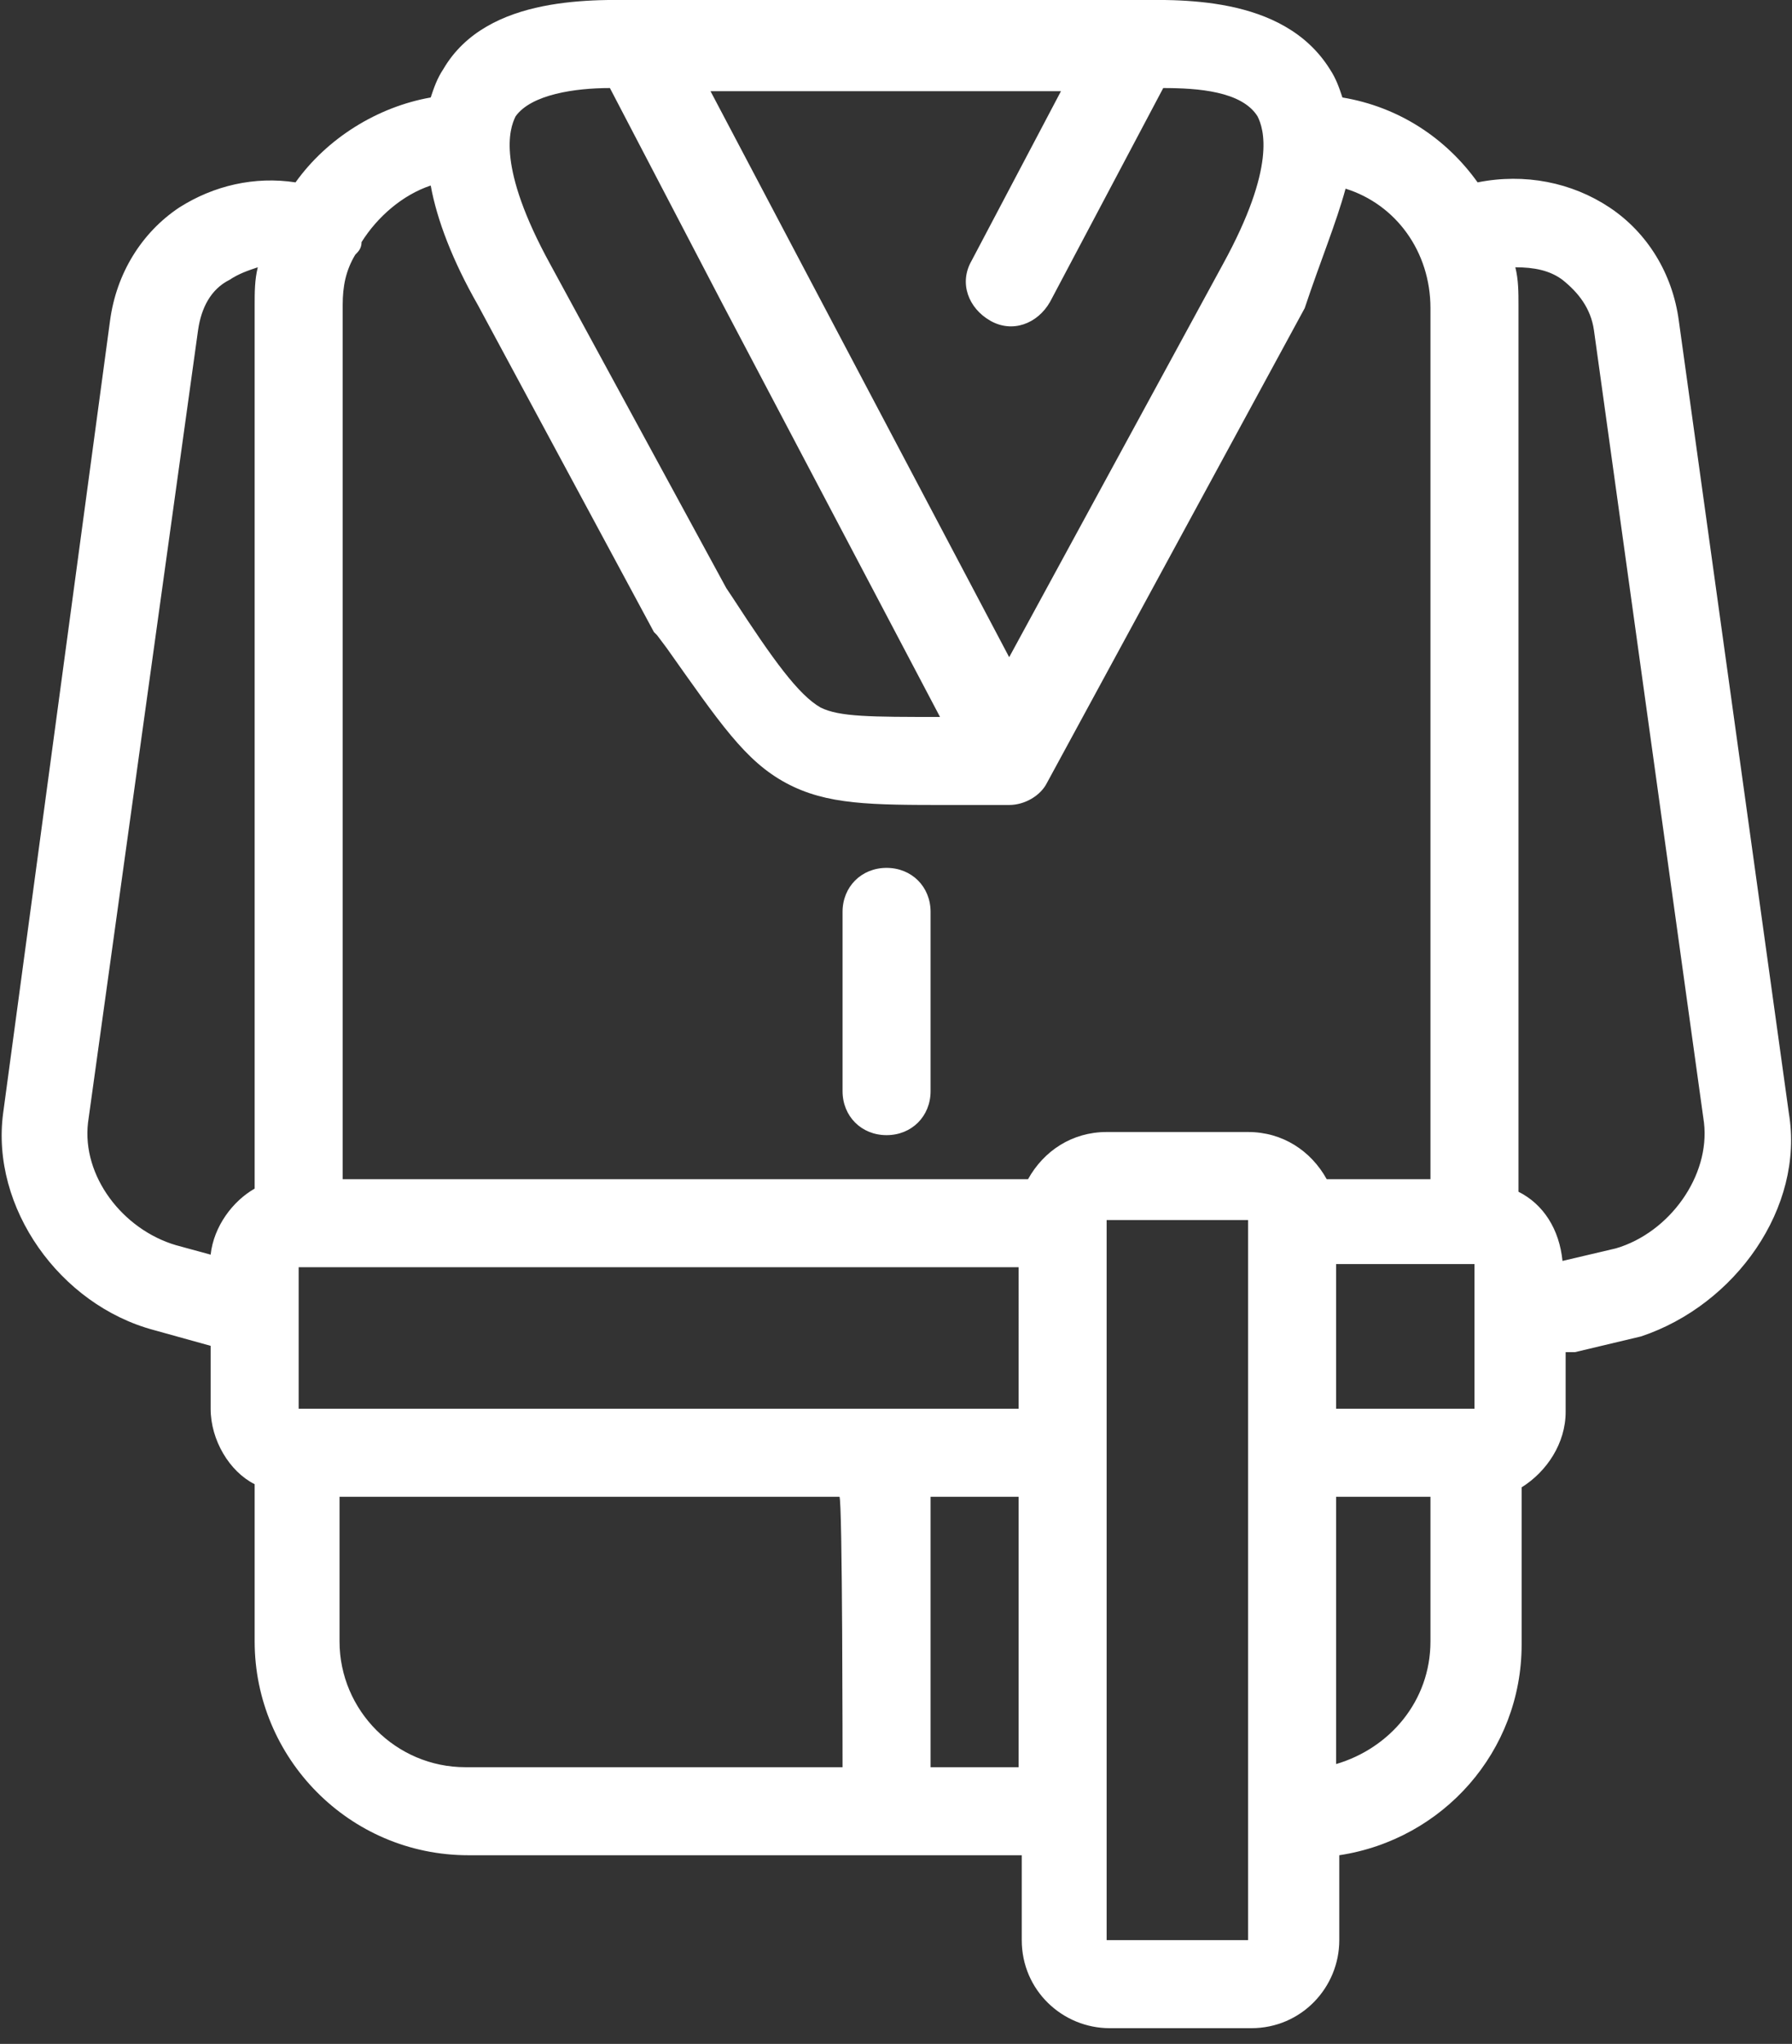 <?xml version="1.0" encoding="utf-8"?>
<!-- Generator: Adobe Illustrator 17.1.0, SVG Export Plug-In . SVG Version: 6.00 Build 0)  -->
<svg version="1.2" baseProfile="tiny" id="Capa_1" xmlns="http://www.w3.org/2000/svg" xmlns:xlink="http://www.w3.org/1999/xlink"
	 x="0px" y="0px" viewBox="0 0 57 65" xml:space="preserve">
<rect x="0" y="0" width="57" height="65" fill="#333333" stroke="none"/>
<path id="XMLID_1276_" fill="#FFFFFF" d="M56.9,35.4l-3.5-25.2c-0.2-1.5-1-2.8-2.2-3.6c-1.2-0.8-2.7-1.1-4.2-0.8
	c-1-1.4-2.5-2.4-4.3-2.7c-0.1-0.3-0.2-0.6-0.4-0.9C40.8-0.2,37.4,0,35.9,0c-0.1,0-0.2,0-0.3,0H20.8c-0.1,0-0.2,0-0.3,0
	C19,0,15.5-0.2,14.1,2.2c-0.2,0.3-0.3,0.6-0.4,0.9c-1.7,0.3-3.3,1.3-4.3,2.7C8.1,5.6,6.8,5.9,5.7,6.6c-1.2,0.8-2,2.1-2.2,3.6
	L0.1,35.4c-0.4,3,1.8,6.1,4.8,6.9l1.8,0.5v2c0,1,0.6,2,1.4,2.4v5c0,3.7,3,6.8,6.8,6.8h17.6v2.7c0,1.6,1.3,2.8,2.8,2.8h4.5
	c1.6,0,2.8-1.3,2.8-2.8v-2.7c3.3-0.5,5.8-3.3,5.8-6.7v-5c0.8-0.5,1.4-1.4,1.4-2.4v-1.9c0.1,0,0.2,0,0.3,0l2.1-0.5
	C55.2,41.5,57.4,38.4,56.9,35.4z M8.1,9.7v28.1c-0.7,0.4-1.3,1.2-1.4,2.1l-1.1-0.3c-1.7-0.5-3-2.2-2.8-3.9l3.5-25.2
	c0.1-0.7,0.4-1.3,1-1.6c0.3-0.2,0.6-0.3,0.9-0.4C8.1,8.9,8.1,9.3,8.1,9.7z M33.8,2.8l-2.9,5.5c-0.4,0.7-0.1,1.5,0.6,1.9
	c0.7,0.4,1.5,0.1,1.9-0.6L37,2.8c1.1,0,2.5,0.1,3,0.9c0.2,0.4,0.6,1.6-1.1,4.7l-6.8,12.5L25.5,8.4l-2.9-5.5H33.8z M16.4,3.7
	c0.5-0.7,1.9-0.9,3-0.9L23,9.7l6.9,13.1c-2.2,0-3.2,0-3.8-0.3c-0.7-0.4-1.5-1.5-2.8-3.5l-0.2-0.3L17.5,8.4
	C15.8,5.3,16.2,4.1,16.4,3.7z M26.8,56.2h-12c-2.2,0-4-1.8-4-4v-4.6h15.9C26.8,47.6,26.8,56.2,26.8,56.2z M32.4,56.2h-2.8v-8.6h2.8
	V56.2z M32.4,44.8h-4.2H9.5c0,0,0,0,0,0v-4.5c0,0,0,0,0,0h22.9L32.4,44.8L32.4,44.8z M39.7,61.7C39.7,61.7,39.7,61.7,39.7,61.7
	l-4.5,0c0,0,0,0,0,0v-4.1V38.8c0,0,0,0,0,0h4.5c0,0,0,0,0,0V61.7z M42.2,37.5c-0.5-0.9-1.4-1.5-2.5-1.5h-4.5c-1.1,0-2,0.6-2.5,1.5
	H10.9V9.7c0-0.6,0.1-1.1,0.4-1.6c0.1-0.1,0.2-0.2,0.2-0.4c0.5-0.8,1.3-1.5,2.2-1.8c0.2,1.1,0.7,2.4,1.5,3.8l5.6,10.4
	c0,0,0.1,0.1,0.1,0.1l0.3,0.4c1.7,2.4,2.5,3.6,3.8,4.3c1.3,0.7,2.7,0.7,5.2,0.7c0.6,0,1.2,0,1.9,0c0.5,0,1-0.3,1.2-0.7l8.2-15.1
	C42,8.3,42.5,7.1,42.8,6c1.6,0.5,2.7,2,2.7,3.8v27.7L42.2,37.5L42.2,37.5z M45.5,52.2c0,1.9-1.3,3.4-3,3.9v-8.5h3V52.2z M46.9,44.8
	C46.9,44.8,46.9,44.8,46.9,44.8l-4.4,0v-4.6h4.4c0,0,0,0,0,0V44.8z M51.4,39.7l-1.7,0.4c-0.1-1-0.6-1.8-1.4-2.2V9.7
	c0-0.4,0-0.8-0.1-1.2c0.6,0,1.1,0.1,1.5,0.4c0.5,0.4,0.9,0.9,1,1.6l3.5,25.2C54.4,37.4,53.1,39.2,51.4,39.7z M29.6,29v5.7
	c0,0.8-0.6,1.4-1.4,1.4c-0.8,0-1.4-0.6-1.4-1.4V29c0-0.8,0.6-1.4,1.4-1.4C29,27.6,29.6,28.2,29.6,29z"/>
</svg>
